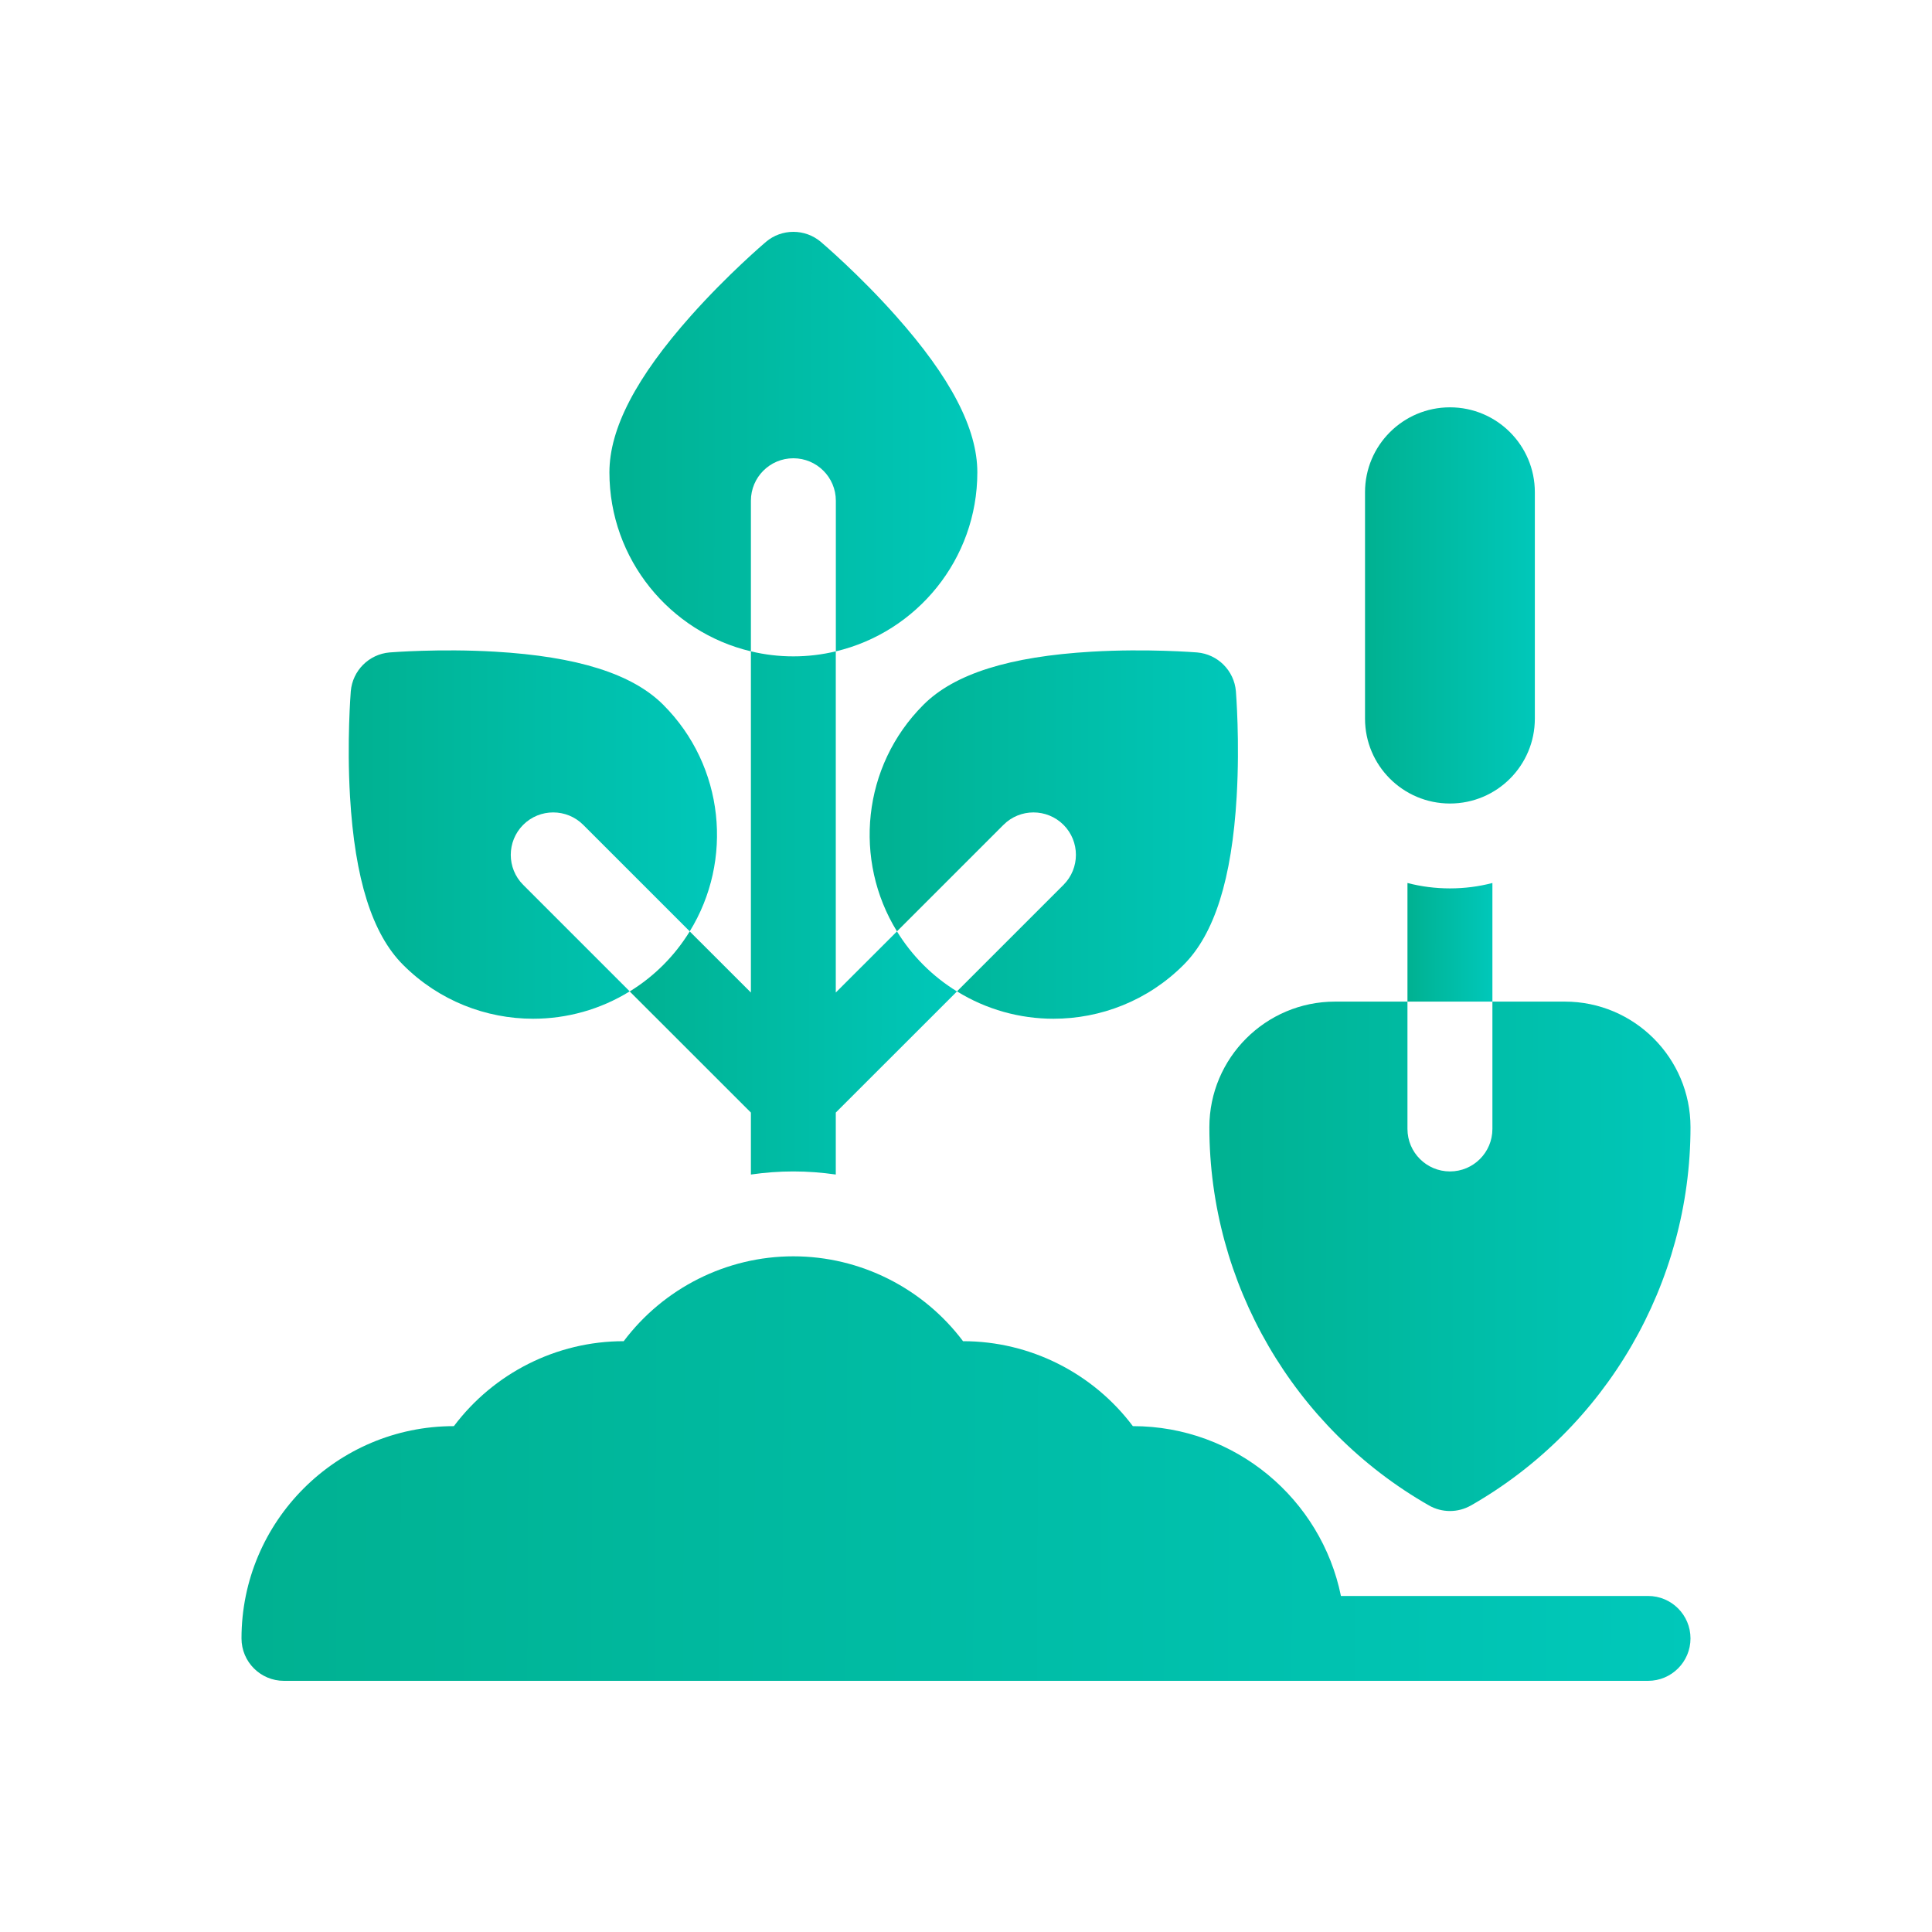 <svg width="30" height="30" viewBox="0 0 30 30" fill="none" xmlns="http://www.w3.org/2000/svg">
<path d="M25.591 24.782H20.822C20.516 23.279 19.184 22.145 17.593 22.145C17.592 22.145 17.591 22.145 17.591 22.145C16.973 21.323 15.998 20.826 14.956 20.826C14.955 20.826 14.955 20.826 14.954 20.826C14.336 20.004 13.361 19.508 12.319 19.508C11.278 19.508 10.303 20.004 9.685 20.826C9.684 20.826 9.683 20.826 9.683 20.826C8.641 20.826 7.666 21.323 7.048 22.145C7.047 22.145 7.047 22.145 7.046 22.145C5.229 22.145 3.75 23.623 3.75 25.441C3.75 25.805 4.045 26.1 4.409 26.1H25.591C25.955 26.1 26.25 25.805 26.25 25.441C26.25 25.077 25.955 24.782 25.591 24.782Z" fill="url(#paint0_linear)"/>
<path d="M19.191 10.734C19.164 10.413 18.909 10.158 18.588 10.131C18.557 10.129 17.814 10.069 16.953 10.119C15.674 10.194 14.819 10.463 14.339 10.944C13.385 11.897 13.249 13.361 13.928 14.462L15.582 12.808C15.839 12.551 16.256 12.551 16.514 12.808C16.771 13.065 16.771 13.483 16.514 13.74L14.86 15.394C15.317 15.677 15.838 15.819 16.358 15.819C17.09 15.819 17.822 15.54 18.378 14.983C18.859 14.503 19.128 13.648 19.203 12.369C19.253 11.508 19.193 10.765 19.191 10.734Z" fill="url(#paint1_linear)"/>
<path d="M12.319 7.116C12.683 7.116 12.979 7.411 12.979 7.775V10.114C14.237 9.816 15.176 8.683 15.176 7.335C15.176 6.656 14.762 5.861 13.91 4.904C13.337 4.259 12.77 3.777 12.746 3.756C12.5 3.548 12.139 3.548 11.893 3.756C11.869 3.777 11.302 4.259 10.728 4.904C9.877 5.861 9.463 6.656 9.463 7.335C9.463 8.683 10.402 9.816 11.66 10.114V7.775C11.66 7.411 11.955 7.116 12.319 7.116Z" fill="url(#paint2_linear)"/>
<path d="M8.124 12.808C8.381 12.551 8.799 12.551 9.056 12.808L10.71 14.462C11.389 13.362 11.252 11.897 10.299 10.944C9.819 10.463 8.964 10.194 7.685 10.119C6.824 10.069 6.081 10.129 6.05 10.131C5.729 10.158 5.474 10.413 5.447 10.734C5.445 10.765 5.385 11.508 5.435 12.369C5.51 13.648 5.779 14.503 6.26 14.983C6.816 15.54 7.548 15.819 8.279 15.819C8.8 15.819 9.32 15.677 9.778 15.394L8.124 13.74C7.867 13.483 7.867 13.066 8.124 12.808Z" fill="url(#paint3_linear)"/>
<path d="M13.928 14.463L12.978 15.412V10.114C12.767 10.165 12.546 10.192 12.319 10.192C12.092 10.192 11.872 10.165 11.66 10.114V15.412L10.71 14.463C10.596 14.648 10.46 14.823 10.299 14.984C10.139 15.144 9.964 15.281 9.778 15.395L11.66 17.276V18.238C11.877 18.207 12.097 18.19 12.319 18.19C12.541 18.19 12.761 18.207 12.978 18.238V17.276L14.86 15.395C14.675 15.281 14.499 15.144 14.339 14.984C14.178 14.823 14.042 14.648 13.928 14.463Z" fill="url(#paint4_linear)"/>
<path d="M22.515 12.477C21.787 12.477 21.196 11.887 21.196 11.159V7.643C21.196 6.915 21.787 6.325 22.515 6.325C23.243 6.325 23.833 6.915 23.833 7.643V11.159C23.833 11.887 23.243 12.477 22.515 12.477Z" fill="url(#paint5_linear)"/>
<path d="M24.3 15.553H23.174V17.53C23.174 17.895 22.879 18.19 22.515 18.19C22.151 18.19 21.855 17.895 21.855 17.53V15.553H20.73C19.654 15.553 18.779 16.428 18.779 17.503C18.779 19.924 20.085 22.175 22.188 23.376C22.289 23.434 22.402 23.463 22.515 23.463C22.628 23.463 22.74 23.434 22.842 23.376C24.944 22.175 26.25 19.924 26.25 17.503C26.25 16.428 25.375 15.553 24.3 15.553Z" fill="url(#paint6_linear)"/>
<path d="M23.174 13.711C22.963 13.766 22.742 13.795 22.515 13.795C22.287 13.795 22.066 13.766 21.855 13.711V15.553H23.174V13.711Z" fill="url(#paint7_linear)"/>
<defs>
<linearGradient id="paint0_linear" x1="3.75" y1="24.727" x2="28.459" y2="24.853" gradientUnits="userSpaceOnUse">
<stop stop-color="#00B191"/>
<stop offset="1" stop-color="#00CABE"/>
</linearGradient>
<linearGradient id="paint1_linear" x1="13.504" y1="14.627" x2="19.785" y2="14.636" gradientUnits="userSpaceOnUse">
<stop stop-color="#00B191"/>
<stop offset="1" stop-color="#00CABE"/>
</linearGradient>
<linearGradient id="paint2_linear" x1="9.463" y1="8.757" x2="15.737" y2="8.765" gradientUnits="userSpaceOnUse">
<stop stop-color="#00B191"/>
<stop offset="1" stop-color="#00CABE"/>
</linearGradient>
<linearGradient id="paint3_linear" x1="5.415" y1="14.627" x2="11.696" y2="14.636" gradientUnits="userSpaceOnUse">
<stop stop-color="#00B191"/>
<stop offset="1" stop-color="#00CABE"/>
</linearGradient>
<linearGradient id="paint4_linear" x1="9.778" y1="16.546" x2="15.359" y2="16.551" gradientUnits="userSpaceOnUse">
<stop stop-color="#00B191"/>
<stop offset="1" stop-color="#00CABE"/>
</linearGradient>
<linearGradient id="paint5_linear" x1="21.196" y1="11.195" x2="24.092" y2="11.197" gradientUnits="userSpaceOnUse">
<stop stop-color="#00B191"/>
<stop offset="1" stop-color="#00CABE"/>
</linearGradient>
<linearGradient id="paint6_linear" x1="18.779" y1="21.815" x2="26.984" y2="21.827" gradientUnits="userSpaceOnUse">
<stop stop-color="#00B191"/>
<stop offset="1" stop-color="#00CABE"/>
</linearGradient>
<linearGradient id="paint7_linear" x1="21.855" y1="15.169" x2="23.303" y2="15.171" gradientUnits="userSpaceOnUse">
<stop stop-color="#00B191"/>
<stop offset="1" stop-color="#00CABE"/>
</linearGradient>
</defs>
</svg>
